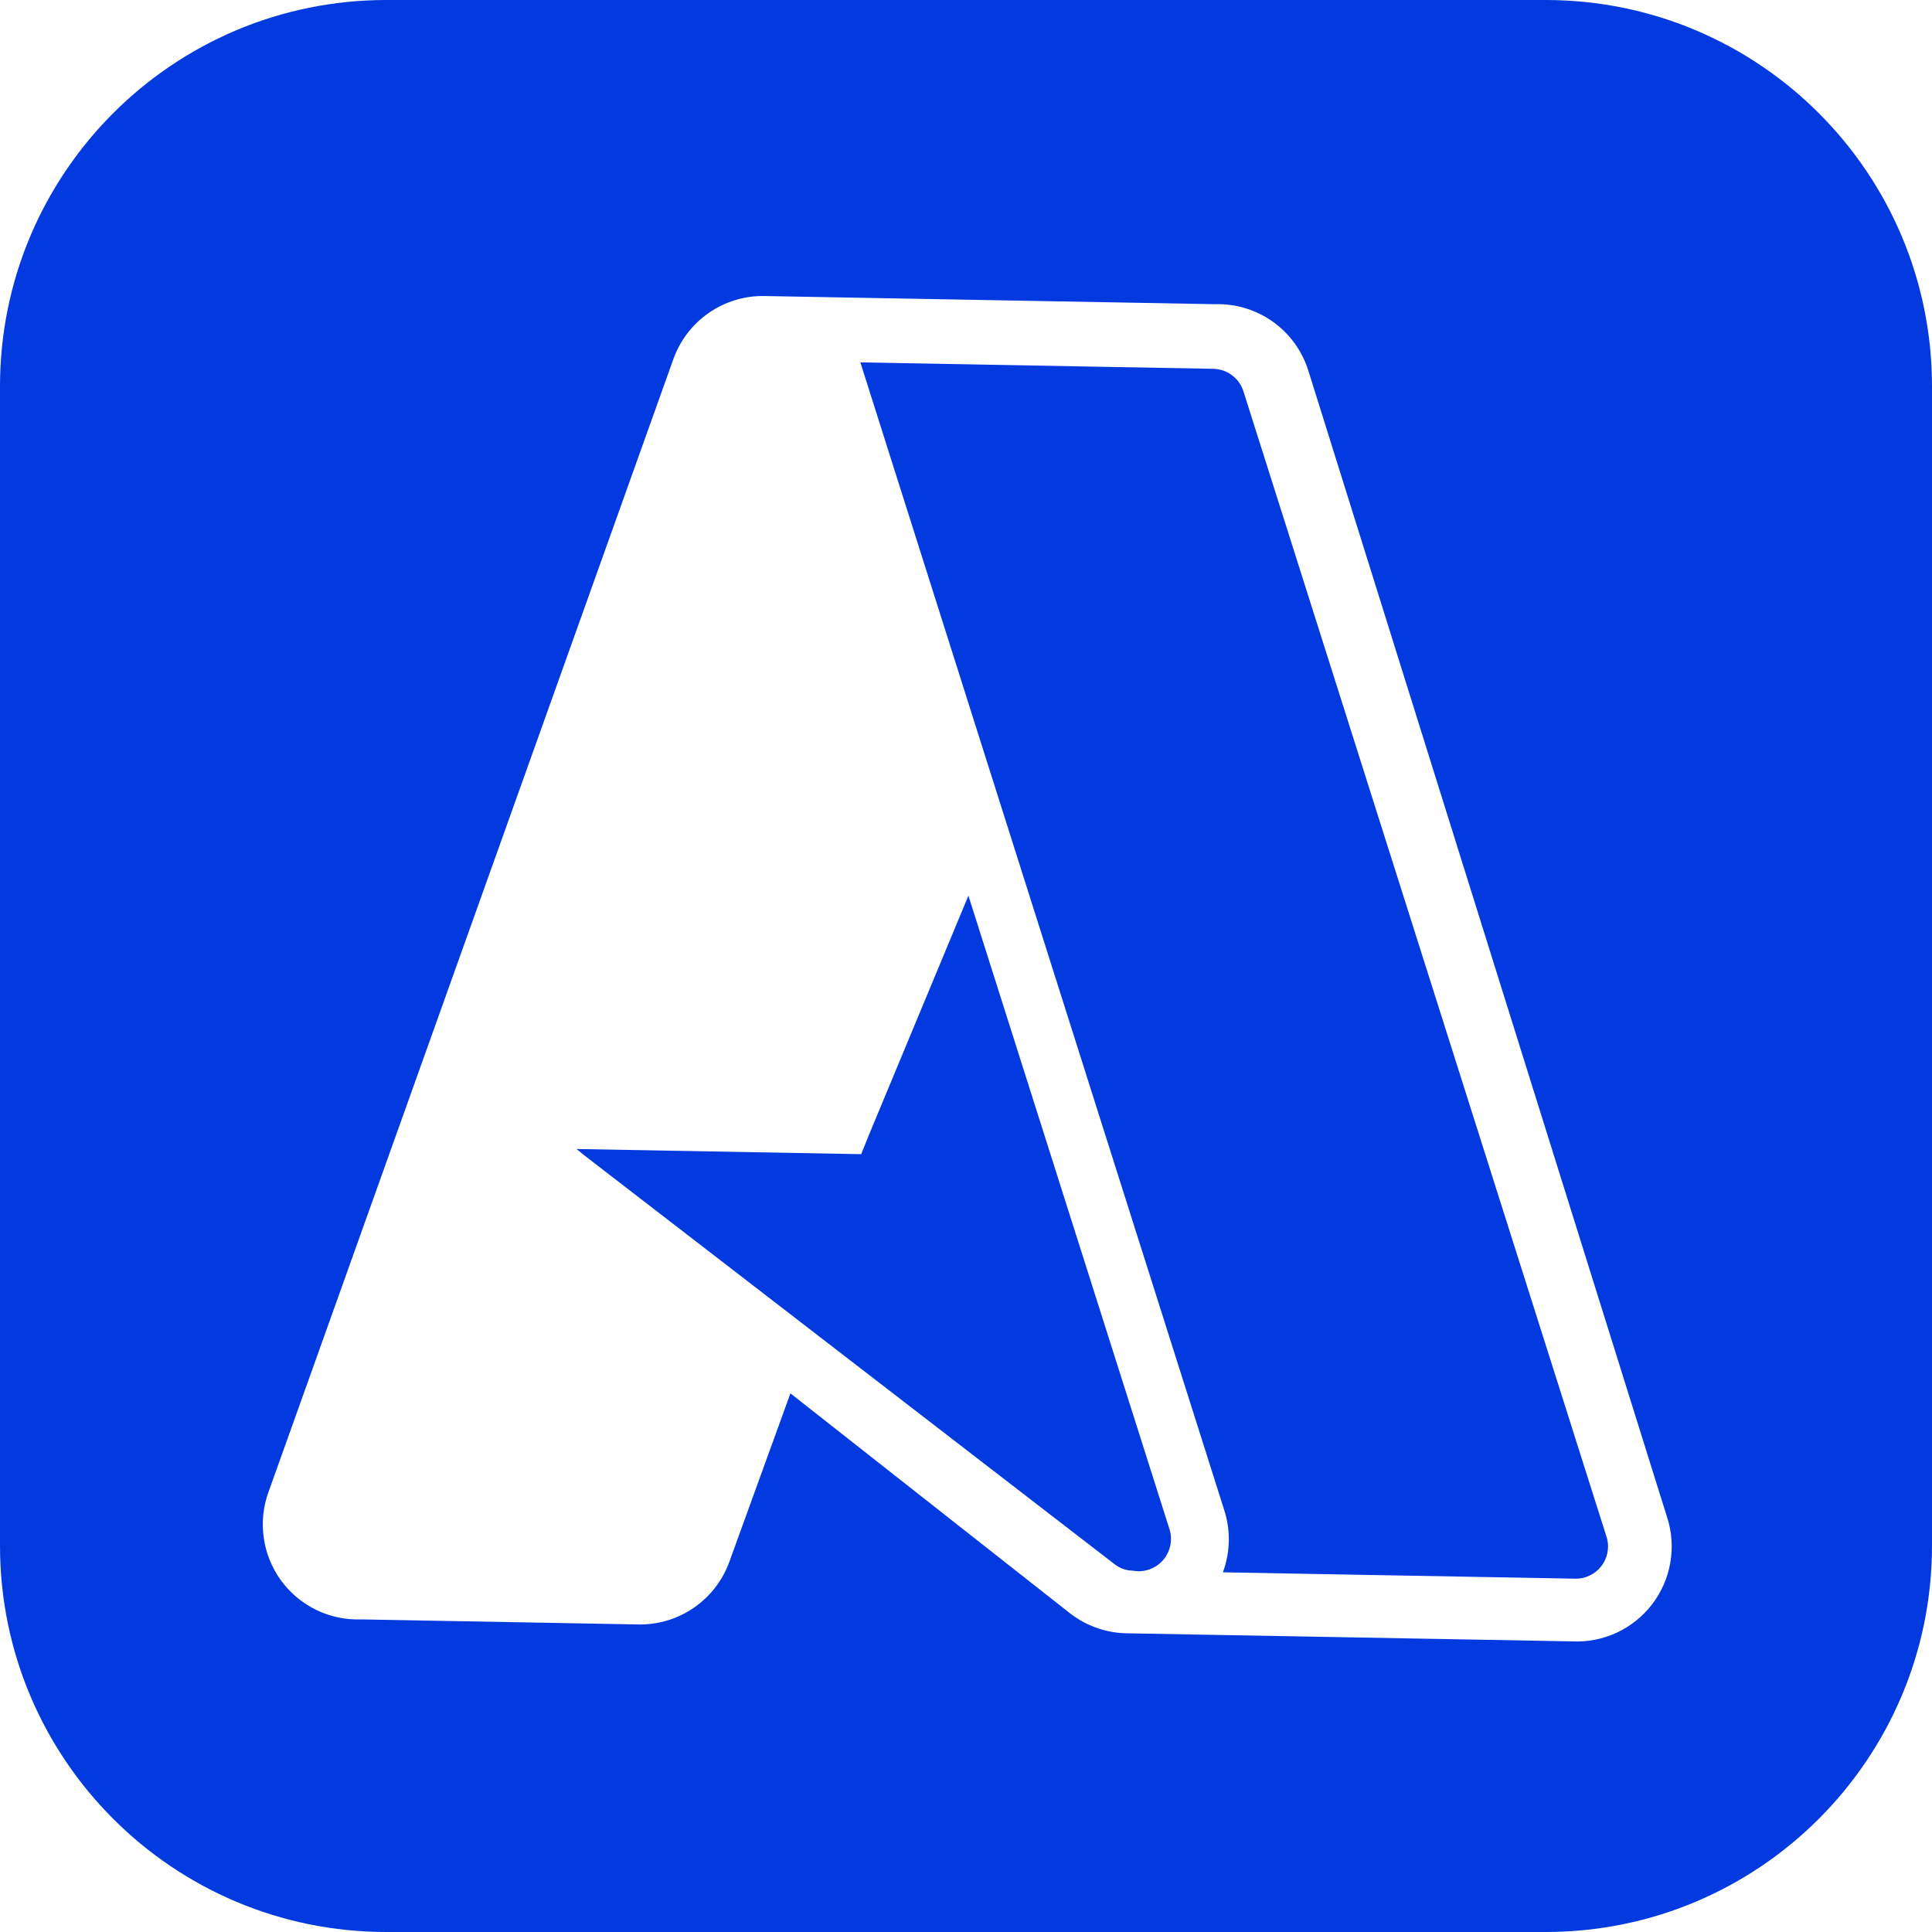 <svg width="40" height="40" viewBox="0 0 40 40" fill="none" xmlns="http://www.w3.org/2000/svg">
<path fill-rule="evenodd" clip-rule="evenodd" d="M8 0C3.582 0 0 3.582 0 8V32C0 36.418 3.582 40 8 40H32C36.418 40 40 36.418 40 32V8C40 3.582 36.418 0 32 0H8ZM27.087 7.671L34.518 31.421C34.615 31.724 34.636 32.046 34.581 32.359C34.526 32.672 34.396 32.967 34.202 33.219C34.008 33.471 33.756 33.672 33.468 33.805C33.179 33.938 32.863 33.999 32.546 33.983L23.35 33.816C22.927 33.814 22.516 33.675 22.178 33.421L16.365 28.848L15.103 32.328C14.965 32.713 14.711 33.046 14.375 33.28C14.04 33.514 13.64 33.637 13.232 33.633L7.475 33.528C7.154 33.539 6.835 33.472 6.546 33.331C6.257 33.19 6.007 32.981 5.818 32.721C5.629 32.462 5.506 32.159 5.461 31.841C5.415 31.523 5.448 31.198 5.557 30.896L13.942 7.433C14.081 7.045 14.338 6.71 14.678 6.476C15.017 6.242 15.421 6.12 15.833 6.129L25.146 6.298C25.575 6.283 25.997 6.409 26.348 6.657C26.698 6.905 26.958 7.261 27.087 7.671ZM23.062 32.374C23.172 32.465 23.31 32.517 23.453 32.519C23.565 32.54 23.682 32.532 23.791 32.495C23.899 32.458 23.997 32.393 24.073 32.308C24.15 32.222 24.203 32.118 24.228 32.006C24.253 31.894 24.248 31.777 24.215 31.667L20.05 18.544L17.995 23.486L17.83 23.896L11.936 23.789L12.11 23.93L23.062 32.374ZM25.319 32.553L32.628 32.685C32.73 32.685 32.83 32.661 32.921 32.616C33.012 32.571 33.092 32.506 33.154 32.425C33.216 32.345 33.259 32.251 33.279 32.152C33.3 32.052 33.297 31.949 33.272 31.851L25.743 8.099C25.7 7.967 25.618 7.851 25.506 7.768C25.395 7.685 25.261 7.639 25.122 7.636L17.813 7.503L25.343 31.254C25.482 31.677 25.473 32.135 25.319 32.553Z" fill="#023AE0"/>
</svg>
